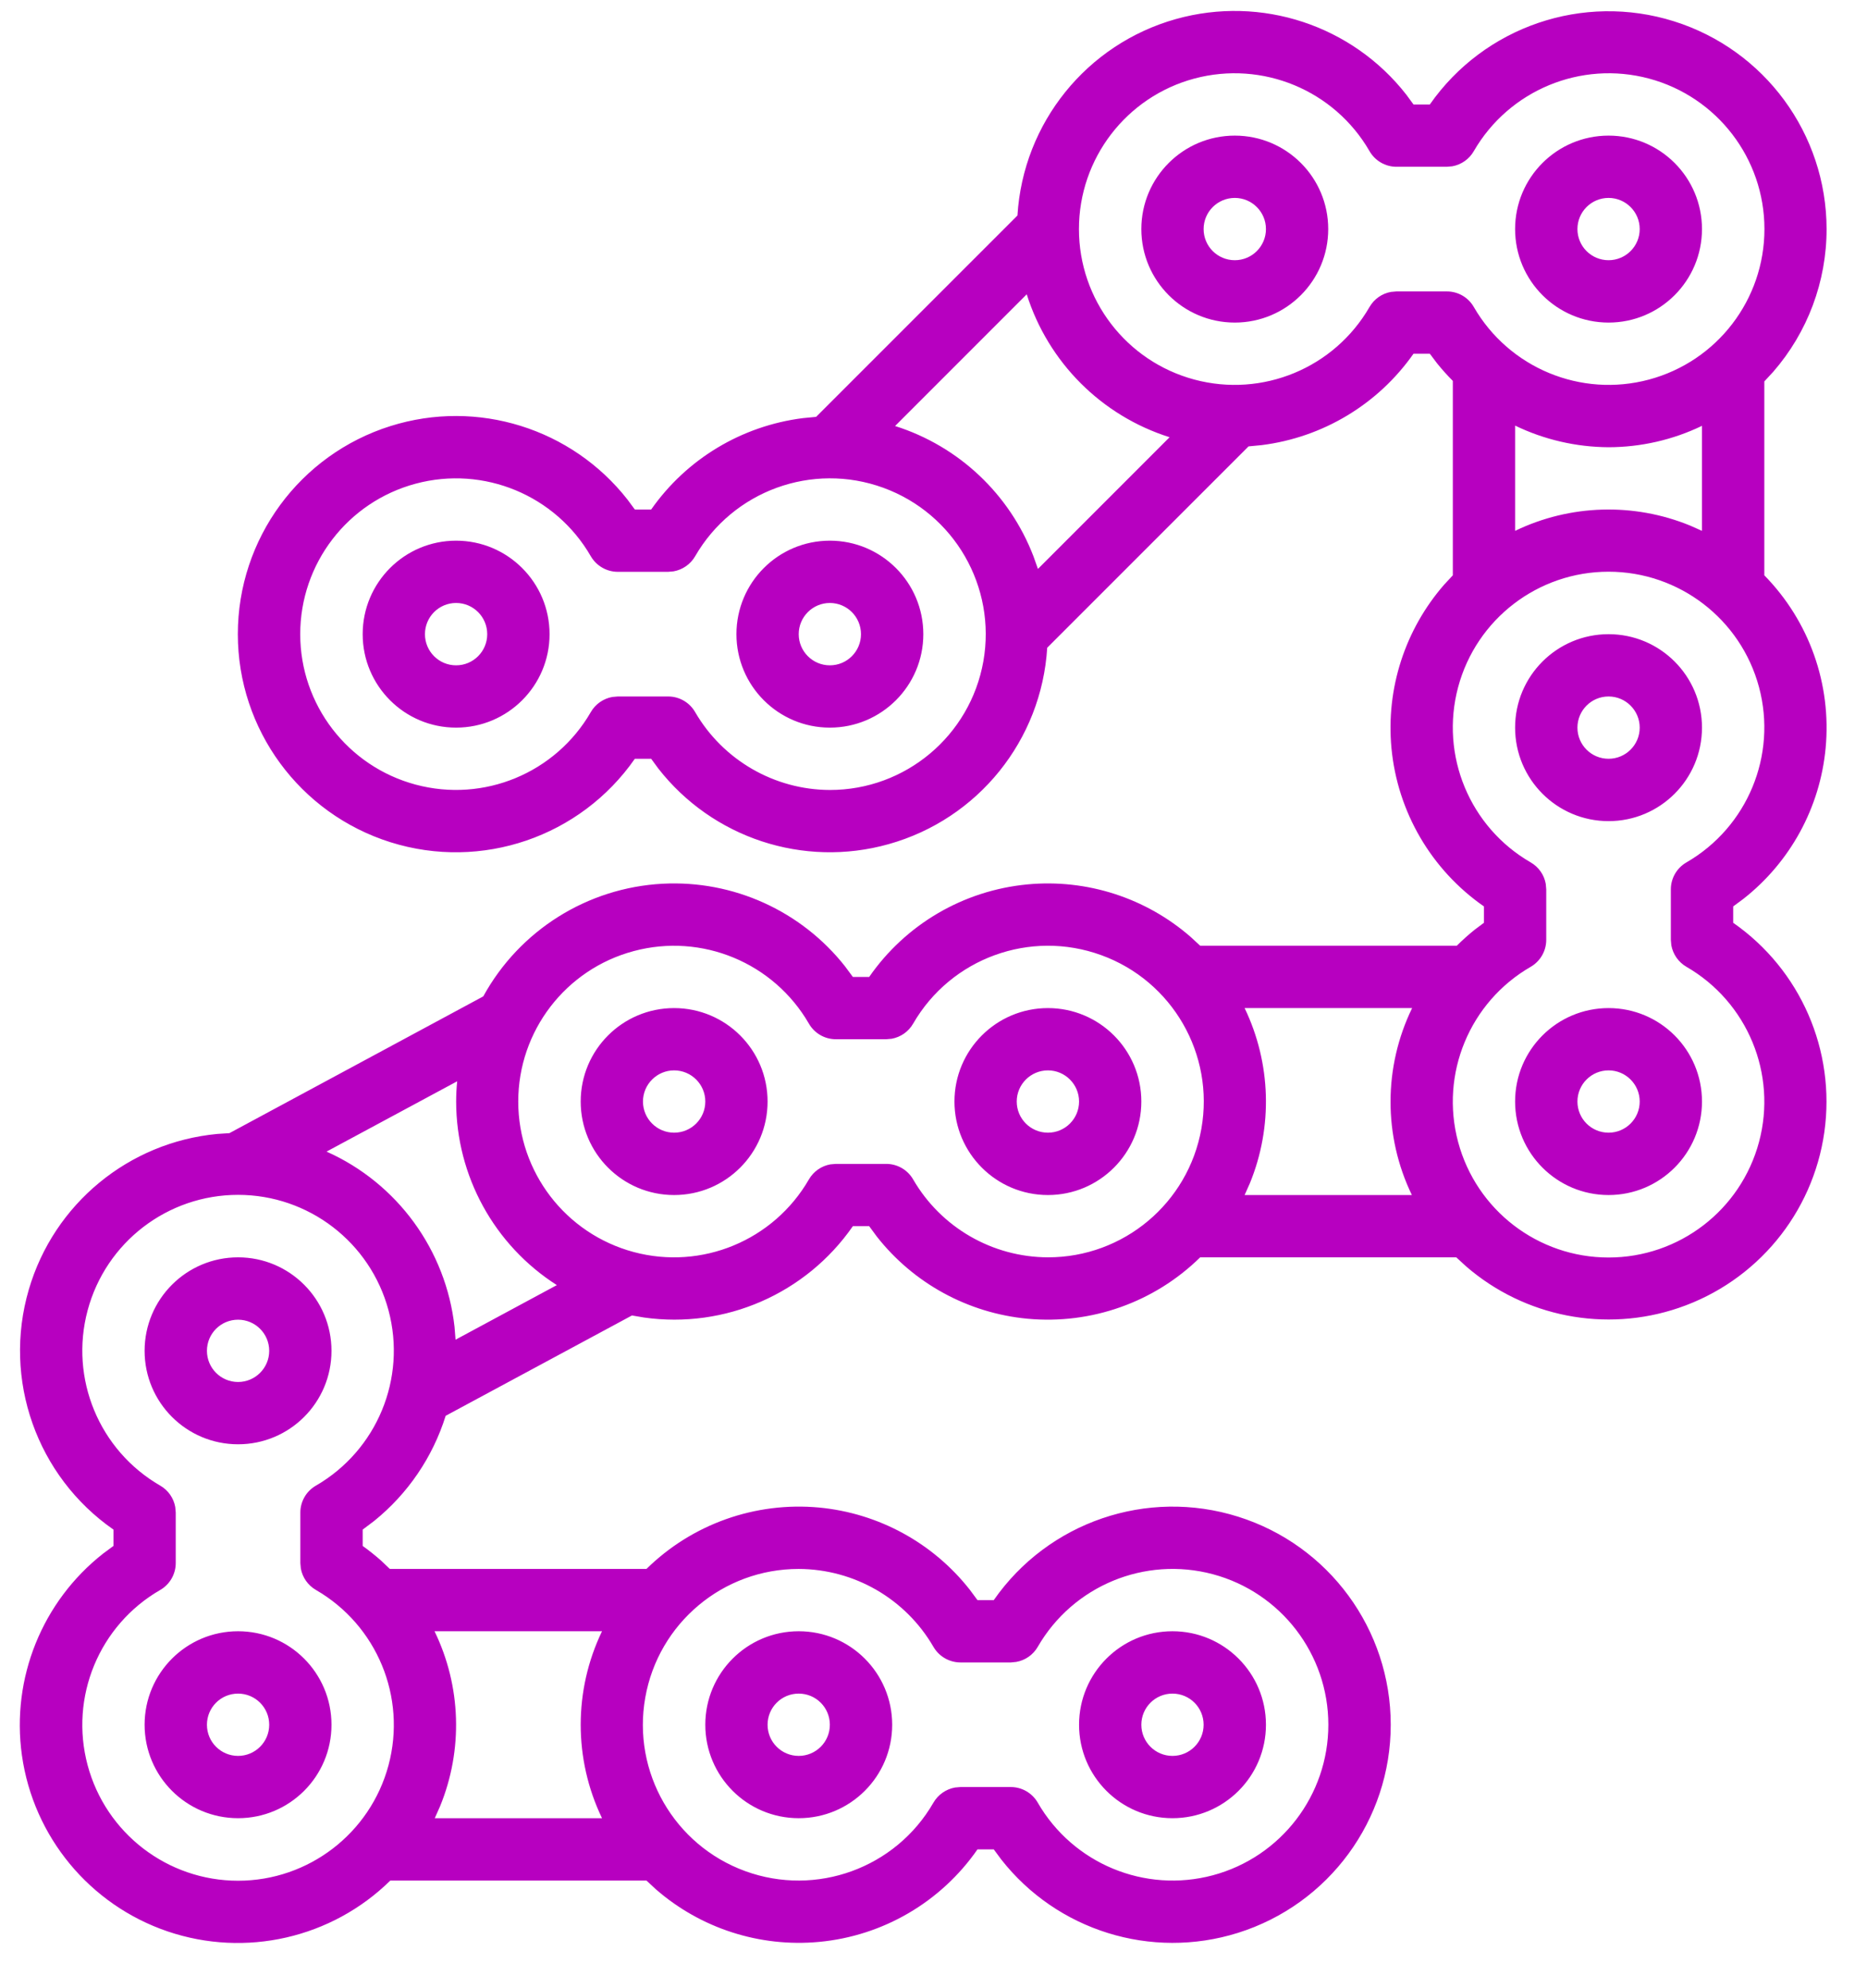 <?xml version="1.0" encoding="UTF-8"?>
<svg viewBox="0 0 31 33" version="1.1" xmlns="http://www.w3.org/2000/svg" xmlns:xlink="http://www.w3.org/1999/xlink">
    <title>sidechain</title>
    <g id="Products" stroke="none" stroke-width="1" fill="none" fill-rule="evenodd">
        <g id="Homepage-Copy" transform="translate(-236, -253)" fill="#B700C0" fill-rule="nonzero">
            <g id="FINANCIALS-MENU" transform="translate(202.292, 37.978)">
                <path d="M57.06,216.595 L57.178,216.756 L57.449,216.756 C58.354,215.461 59.994,214.902 61.501,215.375 C63.009,215.848 64.035,217.244 64.037,218.824 C64.037,219.697 63.721,220.538 63.151,221.193 L63.003,221.353 L63.003,224.571 C63.748,225.33 64.121,226.379 64.021,227.439 C63.928,228.428 63.433,229.331 62.656,229.941 L62.486,230.067 L62.486,230.338 C63.605,231.117 64.19,232.46 64,233.811 C63.809,235.162 62.875,236.29 61.583,236.73 C60.364,237.145 59.022,236.879 58.055,236.044 L57.888,235.891 L53.636,235.891 C52.877,236.637 51.827,237.009 50.768,236.91 C49.779,236.817 48.875,236.321 48.266,235.545 L48.14,235.374 L47.869,235.374 C47.089,236.498 45.745,237.08 44.402,236.89 L44.201,236.856 L41.108,238.521 C40.893,239.209 40.479,239.816 39.921,240.266 L39.73,240.41 L39.73,240.681 C39.837,240.758 39.94,240.84 40.038,240.927 L40.181,241.063 L44.442,241.063 C45.201,240.317 46.25,239.945 47.31,240.044 C48.299,240.138 49.202,240.633 49.812,241.41 L49.938,241.58 L50.209,241.58 C51.113,240.282 52.755,239.721 54.264,240.195 C55.773,240.668 56.8,242.067 56.8,243.649 C56.8,245.231 55.773,246.629 54.264,247.103 C52.82,247.556 51.255,247.063 50.331,245.883 L50.209,245.718 L49.938,245.718 C49.331,246.592 48.369,247.154 47.31,247.253 C46.321,247.346 45.341,247.028 44.597,246.379 L44.442,246.235 L40.189,246.235 C39.215,247.192 37.784,247.518 36.491,247.079 C35.198,246.639 34.263,245.509 34.072,244.157 C33.892,242.876 34.41,241.602 35.419,240.809 L35.592,240.681 L35.592,240.41 C34.316,239.523 33.75,237.919 34.186,236.427 C34.603,235 35.848,233.981 37.315,233.843 L37.517,233.83 L41.732,231.56 C42.334,230.463 43.461,229.756 44.71,229.69 C45.886,229.628 47.014,230.143 47.738,231.06 L47.869,231.237 L48.14,231.237 C48.747,230.362 49.708,229.801 50.768,229.701 C51.757,229.608 52.737,229.926 53.48,230.575 L53.636,230.719 L57.897,230.719 C57.99,230.626 58.088,230.539 58.19,230.456 L58.348,230.338 L58.348,230.067 C57.474,229.46 56.912,228.498 56.812,227.439 C56.719,226.45 57.038,225.47 57.687,224.726 L57.831,224.571 L57.831,221.344 C57.738,221.251 57.65,221.153 57.568,221.051 L57.449,220.893 L57.178,220.893 C56.588,221.734 55.671,222.283 54.657,222.41 L54.439,222.431 L51.096,225.773 C51.002,227.31 49.946,228.618 48.463,229.033 C47.046,229.431 45.536,228.928 44.638,227.777 L44.52,227.616 L44.249,227.616 C43.345,228.914 41.703,229.475 40.194,229.002 C38.684,228.528 37.657,227.129 37.657,225.548 C37.657,223.966 38.684,222.567 40.194,222.093 C41.637,221.64 43.202,222.134 44.127,223.314 L44.249,223.479 L44.52,223.479 C45.11,222.637 46.027,222.089 47.041,221.962 L47.259,221.941 L50.602,218.599 C50.696,217.062 51.752,215.754 53.234,215.338 C54.652,214.941 56.162,215.444 57.06,216.595 Z M37.661,234.854 C36.49,234.854 35.466,235.64 35.163,236.771 C34.86,237.901 35.354,239.094 36.368,239.68 C36.501,239.756 36.592,239.888 36.618,240.036 L36.626,240.127 L36.626,240.965 C36.626,241.149 36.528,241.32 36.368,241.412 C35.354,241.997 34.86,243.19 35.163,244.321 C35.466,245.451 36.49,246.238 37.661,246.238 C38.831,246.238 39.856,245.451 40.159,244.321 C40.462,243.19 39.967,241.997 38.954,241.412 C38.821,241.335 38.73,241.204 38.703,241.056 L38.695,240.965 L38.695,240.127 C38.695,239.942 38.794,239.772 38.954,239.68 C39.967,239.094 40.462,237.901 40.159,236.771 C39.856,235.64 38.831,234.854 37.661,234.854 Z M50.939,242.356 C50.862,242.489 50.731,242.58 50.582,242.606 L50.492,242.615 L49.655,242.615 C49.47,242.614 49.3,242.516 49.207,242.356 C48.744,241.558 47.893,241.066 46.97,241.063 C45.715,241.062 44.64,241.962 44.422,243.199 C44.203,244.435 44.903,245.649 46.083,246.079 C47.262,246.508 48.58,246.029 49.207,244.942 C49.284,244.809 49.416,244.718 49.564,244.691 L49.655,244.683 L50.492,244.683 C50.676,244.683 50.847,244.782 50.939,244.942 C51.524,245.955 52.717,246.45 53.848,246.147 C54.978,245.844 55.764,244.819 55.764,243.649 C55.764,242.479 54.978,241.454 53.848,241.151 C52.717,240.848 51.524,241.342 50.939,242.356 Z M46.97,242.097 C47.827,242.097 48.522,242.792 48.522,243.649 C48.522,244.506 47.827,245.2 46.97,245.2 C46.113,245.2 45.419,244.506 45.419,243.649 C45.419,242.792 46.113,242.097 46.97,242.097 Z M53.176,242.097 C54.033,242.097 54.728,242.792 54.728,243.649 C54.728,244.506 54.033,245.2 53.176,245.2 C52.319,245.2 51.625,244.506 51.625,243.649 C51.625,242.792 52.319,242.097 53.176,242.097 Z M37.661,242.097 C38.518,242.097 39.212,242.792 39.212,243.649 C39.212,244.506 38.518,245.2 37.661,245.2 C36.804,245.2 36.109,244.506 36.109,243.649 C36.109,242.792 36.804,242.097 37.661,242.097 Z M43.704,242.097 L40.923,242.097 C41.367,243.011 41.398,244.068 41.015,245.002 L40.927,245.2 L43.704,245.2 C43.232,244.22 43.232,243.078 43.704,242.097 Z M46.97,243.132 C46.684,243.132 46.453,243.363 46.453,243.649 C46.453,243.935 46.684,244.166 46.97,244.166 C47.256,244.166 47.487,243.935 47.487,243.649 C47.487,243.363 47.256,243.132 46.97,243.132 Z M53.176,243.132 C52.891,243.132 52.659,243.363 52.659,243.649 C52.659,243.935 52.891,244.166 53.176,244.166 C53.462,244.166 53.693,243.935 53.693,243.649 C53.693,243.363 53.462,243.132 53.176,243.132 Z M37.661,243.132 C37.375,243.132 37.144,243.363 37.144,243.649 C37.144,243.935 37.375,244.166 37.661,244.166 C37.946,244.166 38.178,243.935 38.178,243.649 C38.178,243.363 37.946,243.132 37.661,243.132 Z M37.661,235.891 C38.518,235.891 39.212,236.586 39.212,237.443 C39.212,238.3 38.518,238.994 37.661,238.994 C36.804,238.994 36.109,238.3 36.109,237.443 C36.109,236.586 36.804,235.891 37.661,235.891 Z M37.661,236.926 C37.375,236.926 37.144,237.157 37.144,237.443 C37.144,237.728 37.375,237.96 37.661,237.96 C37.946,237.96 38.178,237.728 38.178,237.443 C38.178,237.157 37.946,236.926 37.661,236.926 Z M41.299,232.969 L39.13,234.136 C40.308,234.662 41.113,235.772 41.255,237.044 L41.272,237.258 L42.954,236.352 C41.914,235.688 41.283,234.54 41.282,233.305 C41.282,233.192 41.288,233.08 41.299,232.969 Z M60.417,224.511 C59.246,224.511 58.222,225.297 57.919,226.427 C57.616,227.558 58.11,228.751 59.124,229.336 C59.257,229.413 59.348,229.544 59.374,229.692 L59.382,229.783 L59.382,230.621 C59.382,230.806 59.284,230.976 59.124,231.069 C58.11,231.654 57.616,232.847 57.919,233.977 C58.222,235.108 59.246,235.894 60.417,235.894 C61.587,235.894 62.612,235.108 62.915,233.977 C63.218,232.847 62.723,231.654 61.71,231.069 C61.577,230.992 61.486,230.86 61.459,230.712 L61.451,230.621 L61.451,229.783 C61.451,229.599 61.55,229.428 61.71,229.336 C62.723,228.751 63.218,227.558 62.915,226.427 C62.612,225.297 61.587,224.511 60.417,224.511 Z M48.87,232.012 C48.793,232.146 48.662,232.236 48.514,232.263 L48.423,232.271 L47.586,232.271 C47.401,232.271 47.231,232.172 47.139,232.012 C46.553,230.999 45.36,230.505 44.23,230.808 C43.099,231.11 42.313,232.135 42.313,233.305 C42.313,234.476 43.099,235.5 44.23,235.803 C45.36,236.106 46.553,235.612 47.139,234.598 C47.216,234.465 47.347,234.374 47.495,234.348 L47.586,234.34 L48.423,234.34 C48.607,234.34 48.778,234.438 48.87,234.598 C49.333,235.396 50.185,235.888 51.108,235.891 C52.363,235.892 53.437,234.992 53.656,233.756 C53.875,232.52 53.174,231.305 51.995,230.876 C50.815,230.446 49.498,230.925 48.87,232.012 Z M57.155,231.754 L54.374,231.754 C54.814,232.669 54.844,233.725 54.462,234.659 L54.374,234.857 L57.151,234.857 C56.677,233.876 56.679,232.733 57.155,231.754 Z M44.901,231.754 C45.758,231.754 46.453,232.448 46.453,233.305 C46.453,234.162 45.758,234.857 44.901,234.857 C44.044,234.857 43.35,234.162 43.35,233.305 C43.35,232.448 44.044,231.754 44.901,231.754 Z M60.417,231.754 C61.274,231.754 61.968,232.448 61.968,233.305 C61.968,234.162 61.274,234.857 60.417,234.857 C59.56,234.857 58.865,234.162 58.865,233.305 C58.865,232.448 59.56,231.754 60.417,231.754 Z M51.108,231.754 C51.964,231.754 52.659,232.448 52.659,233.305 C52.659,234.162 51.964,234.857 51.108,234.857 C50.251,234.857 49.556,234.162 49.556,233.305 C49.556,232.448 50.251,231.754 51.108,231.754 Z M60.417,232.788 C60.131,232.788 59.9,233.02 59.9,233.305 C59.9,233.591 60.131,233.822 60.417,233.822 C60.702,233.822 60.934,233.591 60.934,233.305 C60.934,233.02 60.702,232.788 60.417,232.788 Z M51.108,232.788 C50.822,232.788 50.59,233.02 50.59,233.305 C50.59,233.591 50.822,233.822 51.108,233.822 C51.393,233.822 51.625,233.591 51.625,233.305 C51.625,233.02 51.393,232.788 51.108,232.788 Z M44.901,232.788 C44.616,232.788 44.384,233.02 44.384,233.305 C44.384,233.591 44.616,233.822 44.901,233.822 C45.187,233.822 45.419,233.591 45.419,233.305 C45.419,233.02 45.187,232.788 44.901,232.788 Z M60.417,225.548 C61.274,225.548 61.968,226.242 61.968,227.099 C61.968,227.956 61.274,228.651 60.417,228.651 C59.56,228.651 58.865,227.956 58.865,227.099 C58.865,226.242 59.56,225.548 60.417,225.548 Z M45.25,224.255 C45.173,224.388 45.042,224.478 44.893,224.505 L44.803,224.513 L43.966,224.513 C43.781,224.513 43.611,224.414 43.518,224.255 C42.933,223.241 41.74,222.747 40.61,223.05 C39.479,223.353 38.693,224.377 38.693,225.548 C38.693,226.718 39.479,227.742 40.61,228.045 C41.74,228.348 42.933,227.854 43.518,226.841 C43.595,226.707 43.727,226.617 43.875,226.59 L43.966,226.582 L44.803,226.582 C44.987,226.582 45.158,226.681 45.25,226.841 C45.713,227.638 46.565,228.131 47.487,228.134 C48.742,228.135 49.817,227.234 50.036,225.998 C50.254,224.762 49.554,223.548 48.375,223.118 C47.195,222.688 45.878,223.168 45.25,224.255 Z M60.417,226.582 C60.131,226.582 59.9,226.814 59.9,227.099 C59.9,227.385 60.131,227.616 60.417,227.616 C60.702,227.616 60.934,227.385 60.934,227.099 C60.934,226.814 60.702,226.582 60.417,226.582 Z M47.487,223.996 C48.344,223.996 49.039,224.691 49.039,225.548 C49.039,226.404 48.344,227.099 47.487,227.099 C46.63,227.099 45.936,226.404 45.936,225.548 C45.936,224.691 46.63,223.996 47.487,223.996 Z M41.281,223.996 C42.138,223.996 42.833,224.691 42.833,225.548 C42.833,226.404 42.138,227.099 41.281,227.099 C40.424,227.099 39.73,226.404 39.73,225.548 C39.73,224.691 40.424,223.996 41.281,223.996 Z M47.487,225.03 C47.202,225.03 46.97,225.262 46.97,225.548 C46.97,225.833 47.202,226.065 47.487,226.065 C47.773,226.065 48.004,225.833 48.004,225.548 C48.004,225.262 47.773,225.03 47.487,225.03 Z M41.281,225.03 C40.995,225.03 40.764,225.262 40.764,225.548 C40.764,225.833 40.995,226.065 41.281,226.065 C41.567,226.065 41.798,225.833 41.798,225.548 C41.798,225.262 41.567,225.03 41.281,225.03 Z M50.756,219.907 L48.57,222.093 C49.629,222.428 50.473,223.226 50.868,224.256 L50.942,224.465 L53.128,222.279 C51.998,221.922 51.113,221.037 50.756,219.907 Z M58.865,222.086 L58.865,223.833 C59.78,223.392 60.836,223.363 61.77,223.745 L61.968,223.833 L61.968,222.09 C61.484,222.323 60.954,222.444 60.417,222.445 C59.879,222.442 59.349,222.32 58.865,222.086 Z M58.179,217.531 C58.103,217.664 57.971,217.755 57.823,217.782 L57.732,217.79 L56.895,217.79 C56.711,217.79 56.54,217.691 56.448,217.531 C55.863,216.518 54.67,216.024 53.539,216.326 C52.409,216.629 51.623,217.654 51.623,218.824 C51.623,219.995 52.409,221.019 53.539,221.322 C54.67,221.625 55.863,221.131 56.448,220.117 C56.525,219.984 56.656,219.893 56.804,219.867 L56.895,219.859 L57.732,219.859 C57.917,219.859 58.087,219.957 58.179,220.117 C58.765,221.131 59.958,221.625 61.088,221.322 C62.219,221.019 63.005,219.995 63.005,218.824 C63.005,217.654 62.219,216.629 61.088,216.326 C59.958,216.024 58.765,216.518 58.179,217.531 Z M60.417,217.273 C61.274,217.273 61.968,217.967 61.968,218.824 C61.968,219.681 61.274,220.376 60.417,220.376 C59.56,220.376 58.865,219.681 58.865,218.824 C58.865,217.967 59.56,217.273 60.417,217.273 Z M54.211,217.273 C55.068,217.273 55.762,217.967 55.762,218.824 C55.762,219.681 55.068,220.376 54.211,220.376 C53.354,220.376 52.659,219.681 52.659,218.824 C52.659,217.967 53.354,217.273 54.211,217.273 Z M60.417,218.307 C60.131,218.307 59.9,218.539 59.9,218.824 C59.9,219.11 60.131,219.341 60.417,219.341 C60.702,219.341 60.934,219.11 60.934,218.824 C60.934,218.539 60.702,218.307 60.417,218.307 Z M54.211,218.307 C53.925,218.307 53.693,218.539 53.693,218.824 C53.693,219.11 53.925,219.341 54.211,219.341 C54.496,219.341 54.728,219.11 54.728,218.824 C54.728,218.539 54.496,218.307 54.211,218.307 Z" id="sidechain"></path>
            </g>
        </g>
    </g>
</svg>